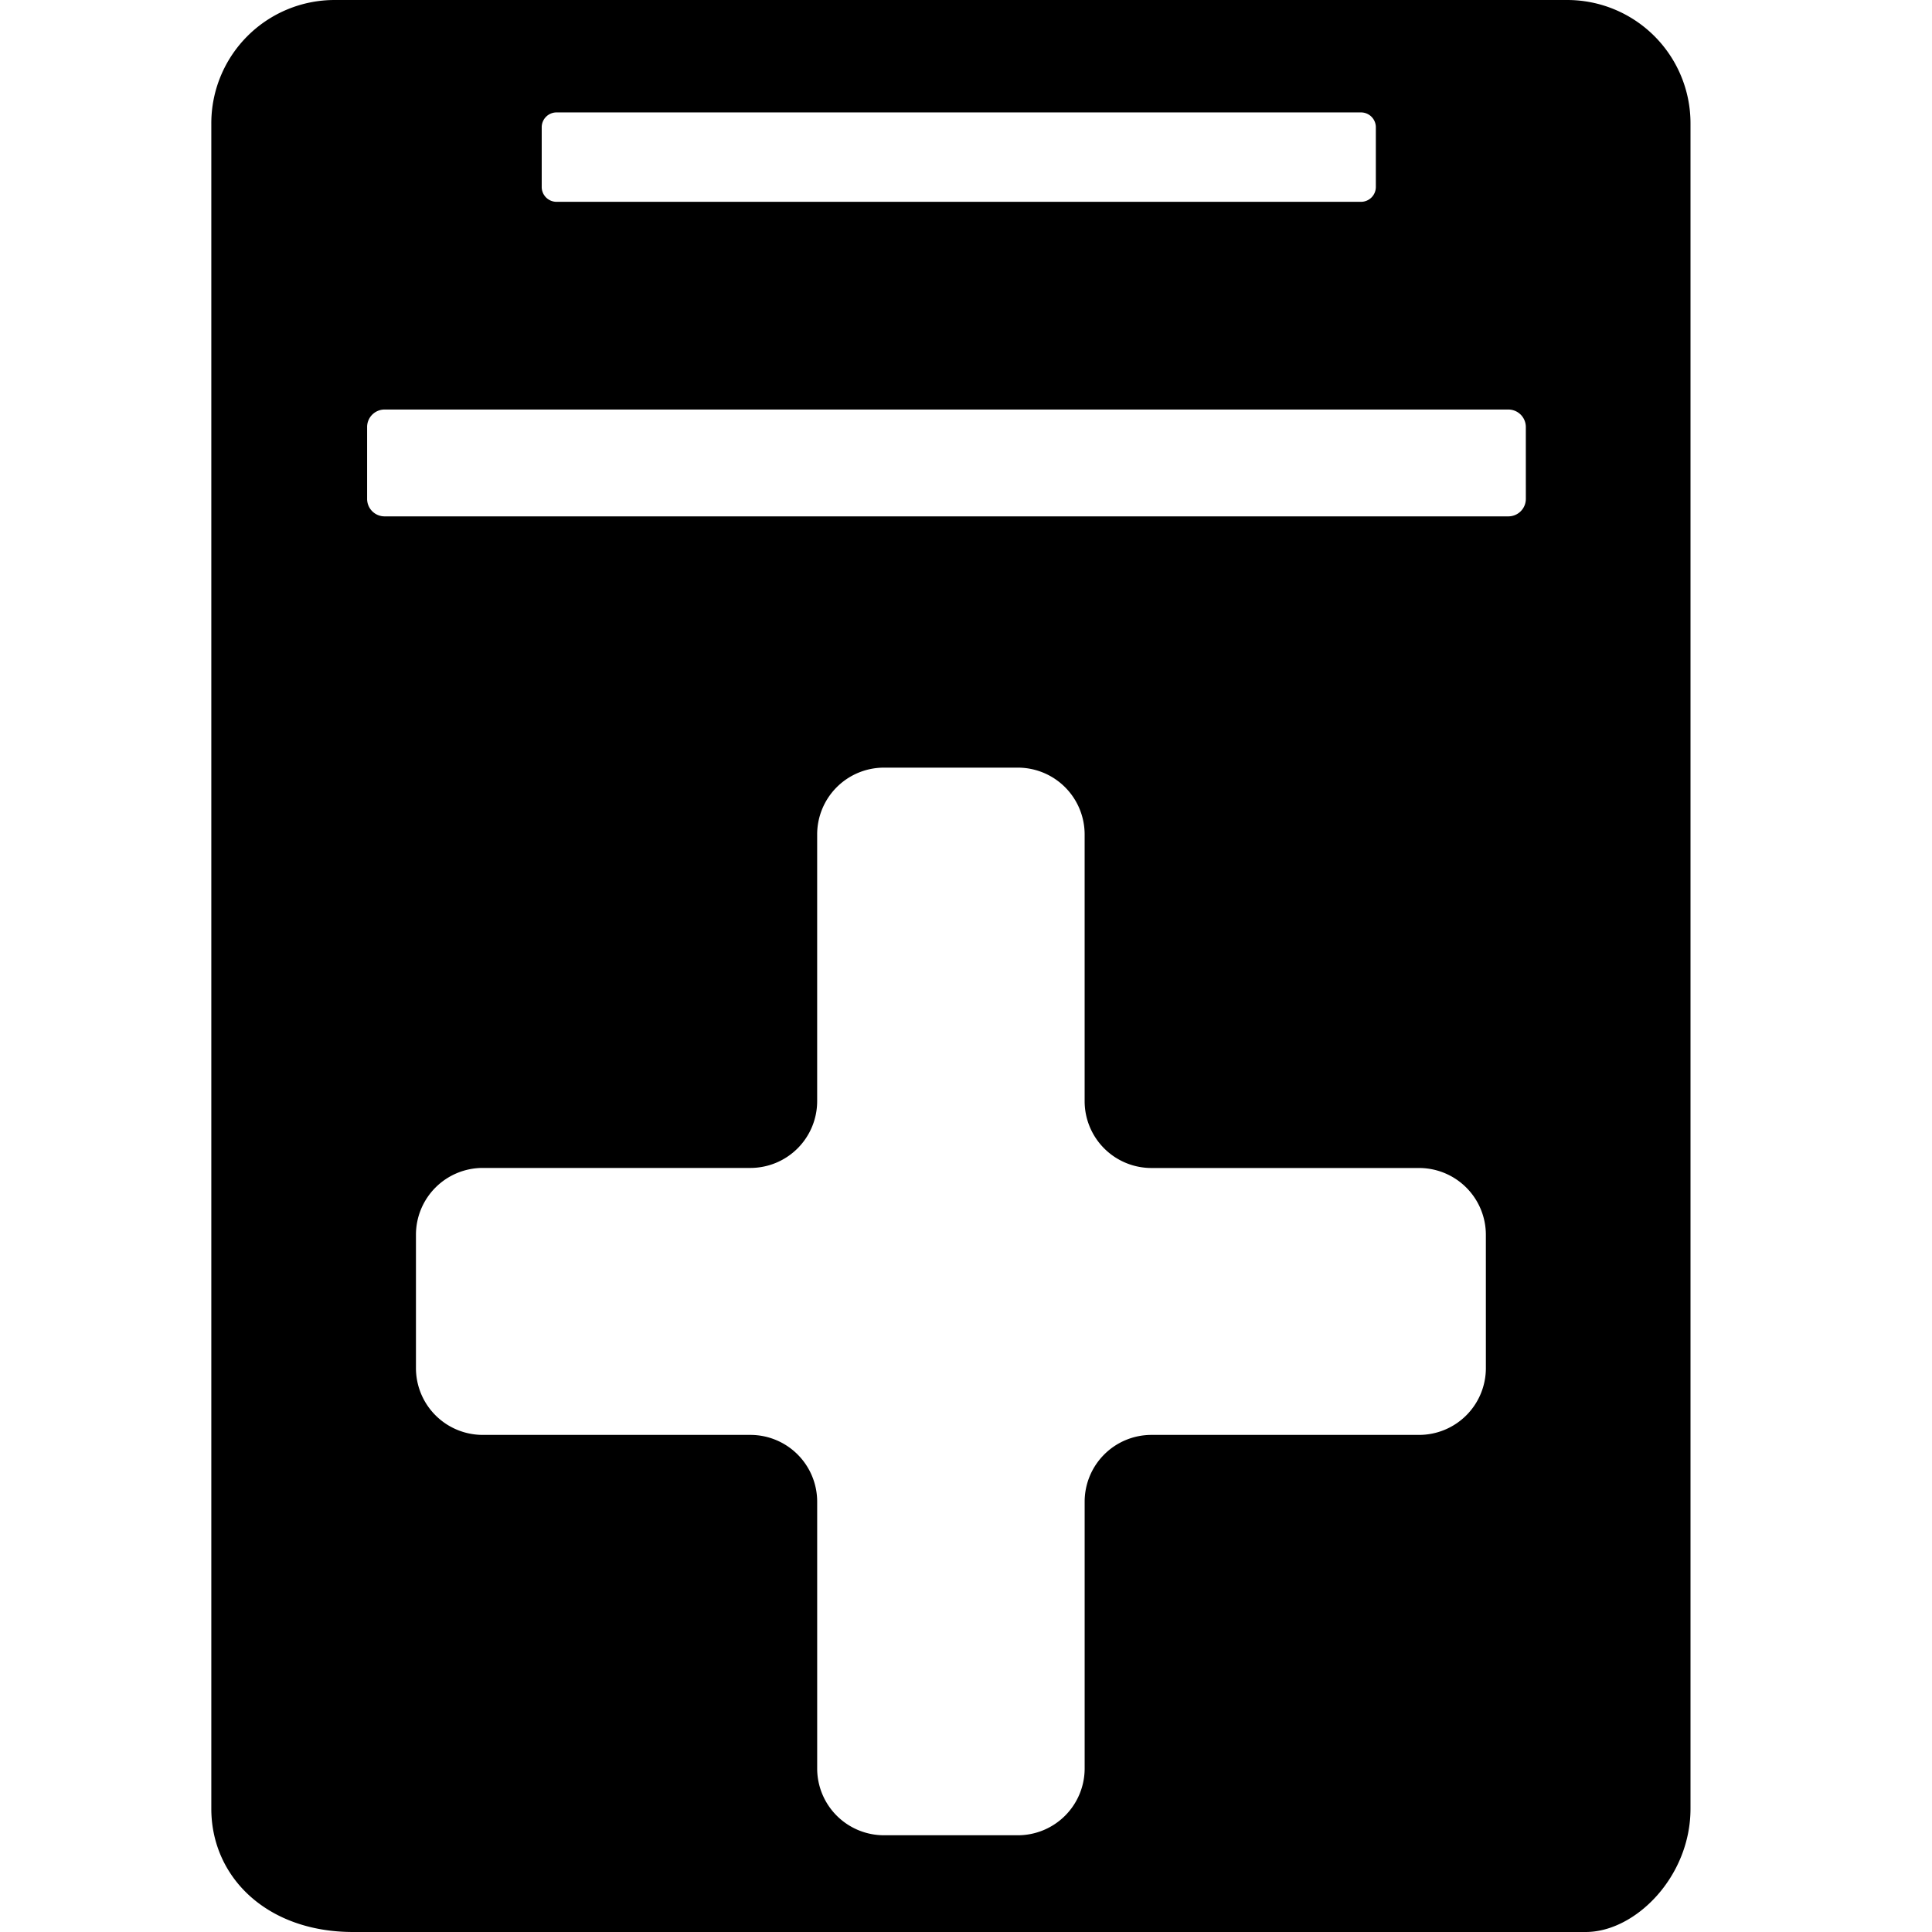 <svg xmlns="http://www.w3.org/2000/svg" viewBox="0 0 128 128"><title>add-file</title><path d="M103.832,0H22.168A8.168,8.168,0,0,0,14,8.17V119.83c0,4.515,3.659,8.17,9.393,8.17h81.664c3.284,0,6.943-3.654,6.943-8.17V8.17A8.168,8.168,0,0,0,103.832,0ZM35.89,8.432a.983.983,0,0,1,.984-.984H90.169a.984.984,0,0,1,.984.984v3.955a.984.984,0,0,1-.984.984H36.874a.983.983,0,0,1-.984-.984ZM98.443,90.645a4.427,4.427,0,0,1-4.43,4.421H76.291a4.427,4.427,0,0,0-4.43,4.421V117.17a4.427,4.427,0,0,1-4.43,4.421H58.57a4.427,4.427,0,0,1-4.43-4.421V99.487a4.427,4.427,0,0,0-4.43-4.421H31.988a4.427,4.427,0,0,1-4.43-4.421V81.8a4.427,4.427,0,0,1,4.43-4.421H49.709a4.427,4.427,0,0,0,4.43-4.421V55.279a4.427,4.427,0,0,1,4.43-4.421H67.43a4.427,4.427,0,0,1,4.43,4.421V72.962a4.427,4.427,0,0,0,4.43,4.421H94.012a4.427,4.427,0,0,1,4.43,4.421Zm2.648-57.591a1.158,1.158,0,0,1-1.157,1.157H25.479a1.158,1.158,0,0,1-1.157-1.157V28.289a1.159,1.159,0,0,1,1.157-1.157H99.933a1.159,1.159,0,0,1,1.157,1.157Z"/></svg>